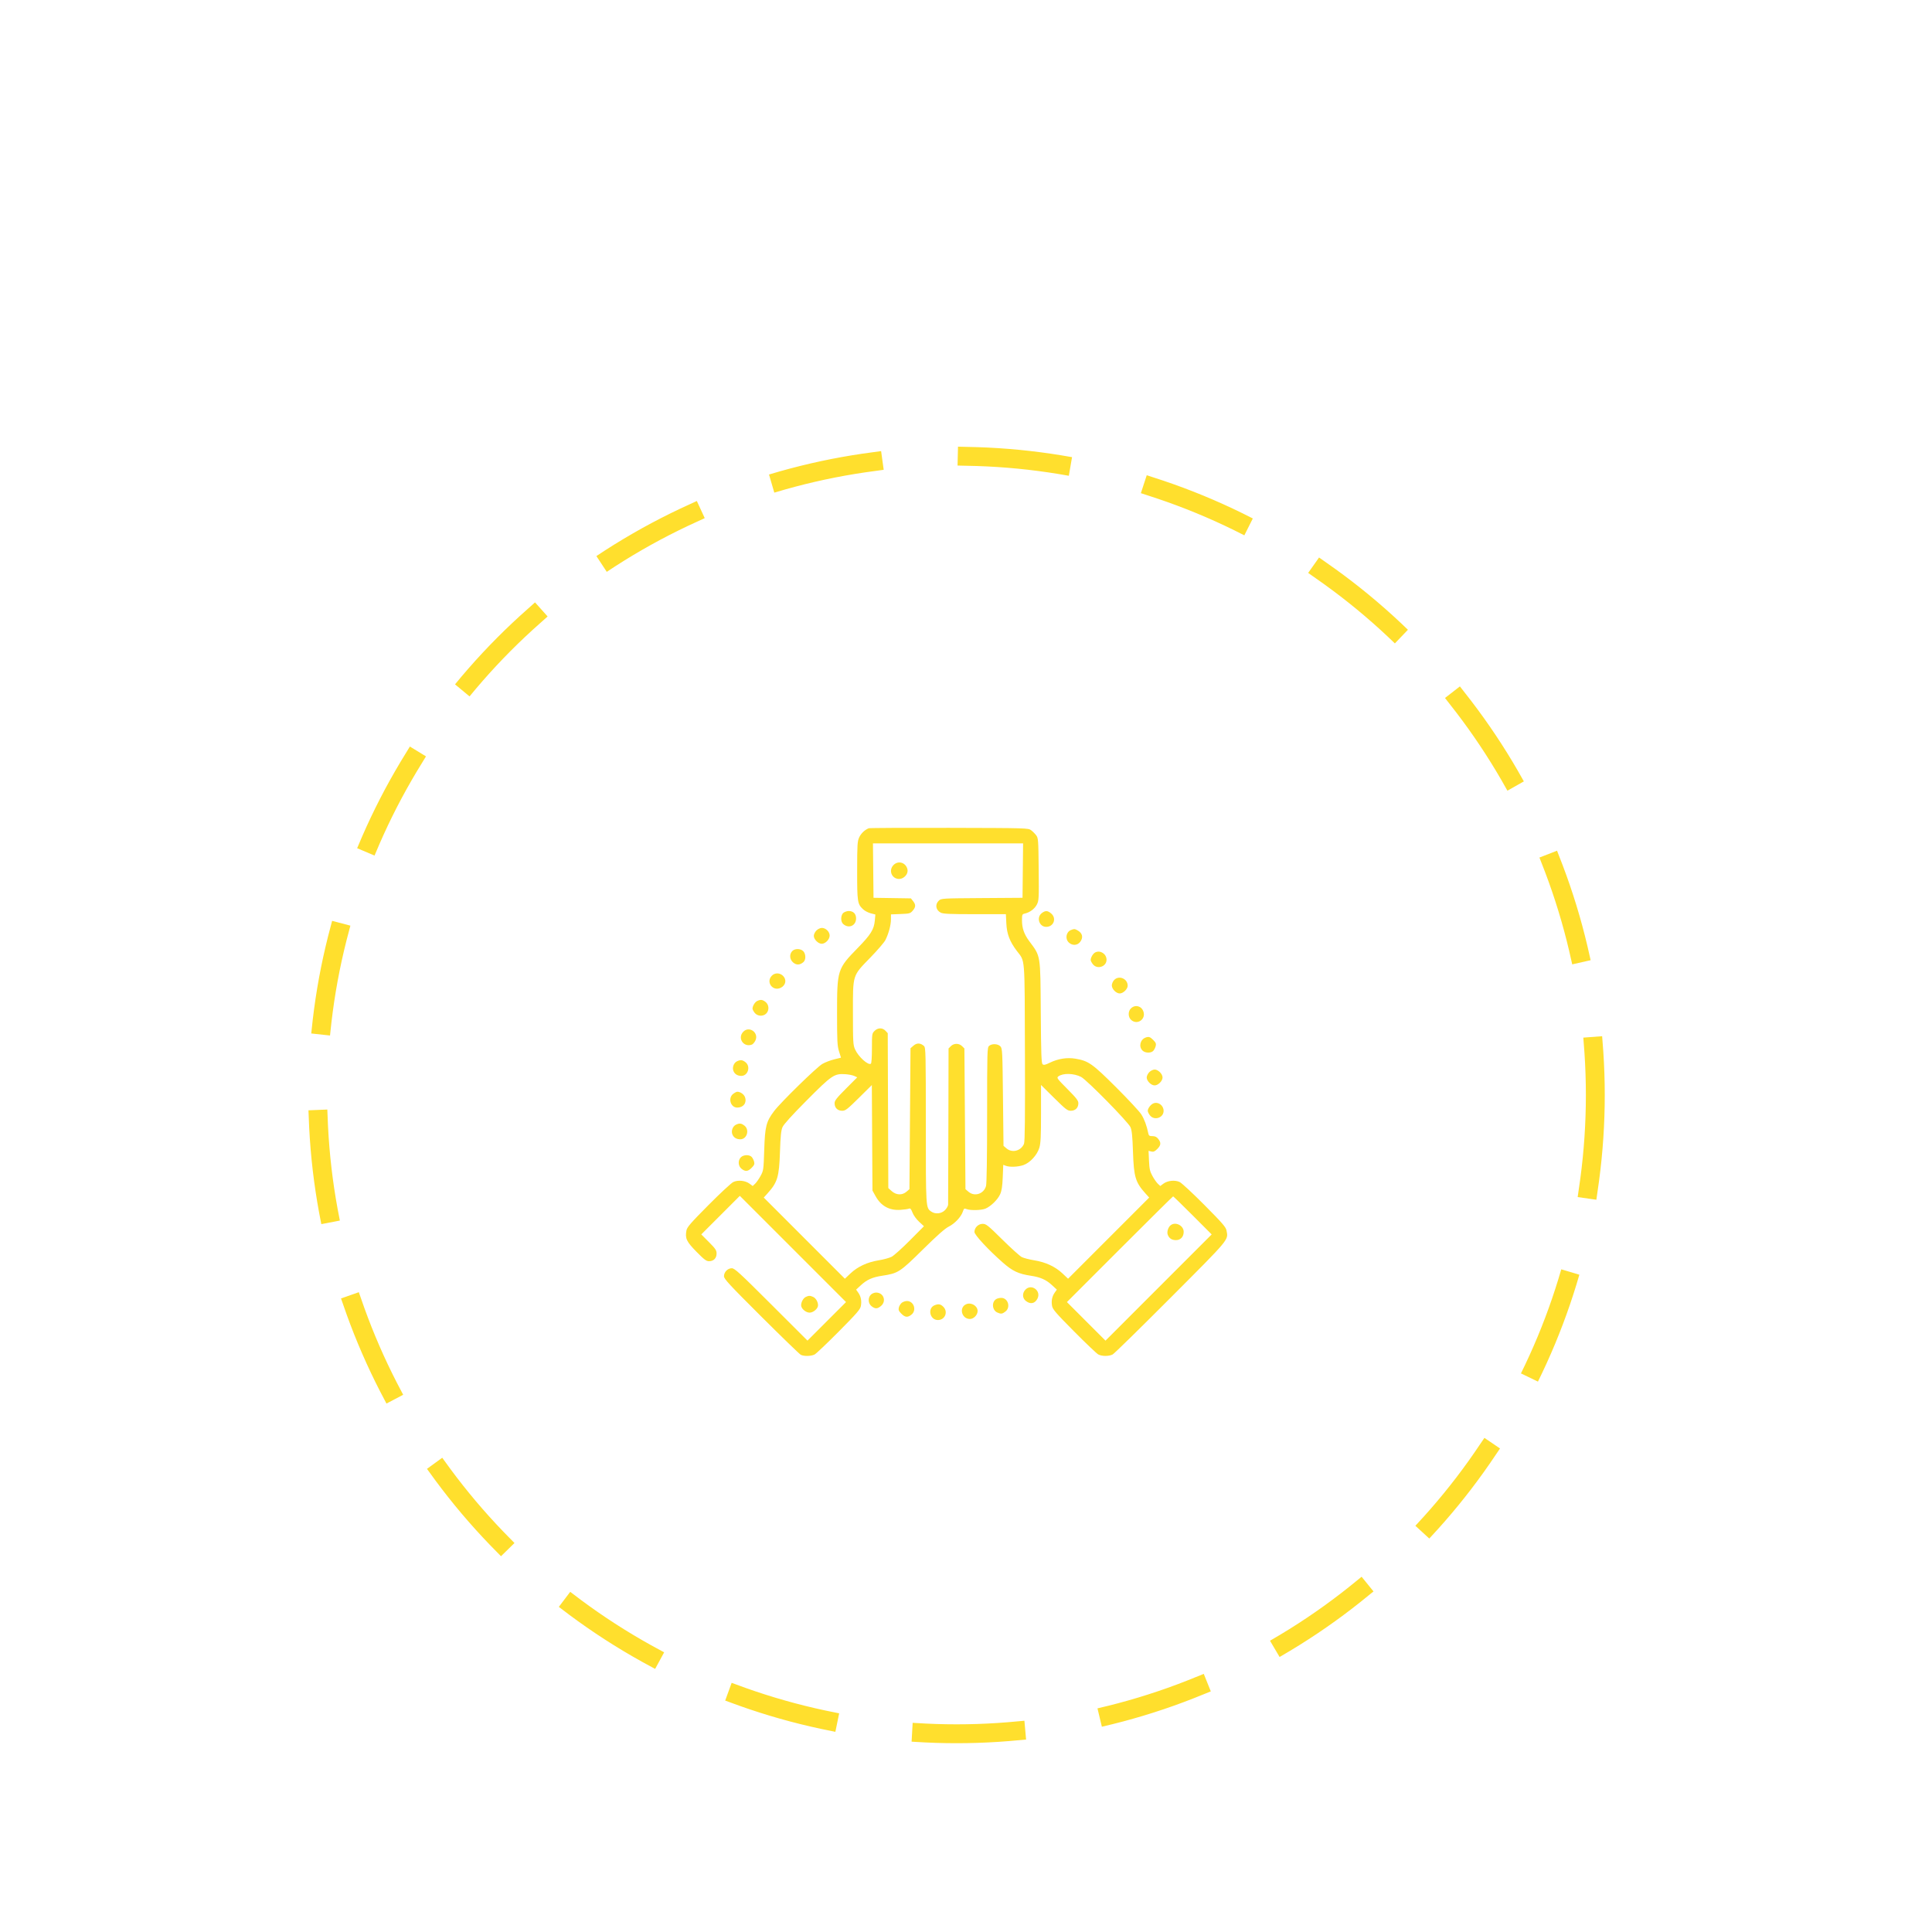 <svg width="614" height="614" viewBox="0 0 614 614" fill="none" xmlns="http://www.w3.org/2000/svg">
<circle cx="304" cy="348" r="203" stroke="#FFDF2D" stroke-width="6" stroke-linecap="square" stroke-linejoin="round" stroke-dasharray="30 30"/>
<path fill-rule="evenodd" clip-rule="evenodd" d="M276.097 263.226C274.848 263.704 273.617 264.879 273.043 266.145C272.483 267.378 272.417 268.476 272.41 276.686C272.402 286.662 272.5 287.3 274.297 288.982C274.825 289.477 275.919 290.05 276.727 290.257L278.197 290.632L278.024 292.537C277.766 295.381 276.746 297.021 272.584 301.279C266.136 307.877 266.022 308.236 266.022 321.967C266.022 330.925 266.095 332.358 266.647 334.13L267.272 336.138L265.081 336.679C263.876 336.977 262.196 337.624 261.349 338.119C259.51 339.191 248.102 350.343 246.03 353.093C243.495 356.459 243.119 357.927 242.875 365.435C242.668 371.818 242.638 372.029 241.703 373.731C241.176 374.691 240.4 375.802 239.978 376.198L239.211 376.918L238.209 376.177C236.857 375.177 234.54 374.943 233.041 375.654C232.397 375.96 228.838 379.266 225.13 383.002C219.446 388.73 218.354 389.99 218.155 391.05C217.683 393.565 218.164 394.586 221.342 397.816C223.801 400.316 224.467 400.816 225.337 400.816C226.795 400.816 227.734 399.866 227.734 398.392C227.734 397.352 227.41 396.866 225.304 394.746L222.874 392.299L228.999 386.173L235.124 380.048L251.999 396.925L268.875 413.803L262.749 419.929L256.623 426.056L245.106 414.556C235.026 404.49 233.461 403.055 232.567 403.055C231.27 403.055 230.085 404.269 230.085 405.598C230.085 406.449 231.722 408.217 241.924 418.389C248.436 424.88 254.093 430.359 254.496 430.563C255.522 431.082 257.821 431.026 258.902 430.456C259.4 430.193 262.857 426.905 266.583 423.15C272.348 417.34 273.392 416.133 273.591 415.051C273.888 413.44 273.601 411.991 272.746 410.791L272.076 409.85L273.608 408.438C275.513 406.682 277.255 405.908 280.372 405.435C285.437 404.666 285.987 404.312 293.226 397.165C297.803 392.646 300.295 390.44 301.501 389.837C303.433 388.871 305.445 386.73 305.999 385.052C306.332 384.044 306.444 383.971 307.207 384.261C308.454 384.736 311.894 384.648 313.183 384.11C314.89 383.396 317.099 381.235 317.849 379.546C318.347 378.422 318.559 377.036 318.68 374.113L318.841 370.188L319.658 370.499C320.9 370.971 323.49 370.87 325.216 370.282C327.343 369.557 329.617 367.085 330.313 364.744C330.737 363.314 330.842 361.168 330.842 353.887V344.812L334.986 348.909C338.7 352.581 339.252 353.007 340.308 353.007C341.752 353.007 342.709 352.059 342.709 350.629C342.709 349.777 342.118 349.009 339.21 346.081C335.93 342.778 335.751 342.529 336.345 342.086C337.821 340.985 341.29 341.068 343.589 342.26C345.399 343.198 358.564 356.597 359.264 358.213C359.718 359.26 359.896 361.004 360.069 366.107C360.34 374.077 360.846 375.748 364.061 379.313L365.218 380.595L352.329 393.49L339.439 406.384L337.662 404.703C335.381 402.545 332.315 401.119 328.7 400.533C327.131 400.279 325.346 399.819 324.734 399.511C324.122 399.203 321.343 396.7 318.559 393.949C313.92 389.366 313.395 388.947 312.286 388.947C310.9 388.947 309.683 390.153 309.683 391.527C309.683 392.449 314.081 397.193 318.69 401.241C321.786 403.962 323.644 404.838 327.575 405.435C330.692 405.908 332.434 406.682 334.339 408.438L335.871 409.85L335.201 410.791C334.346 411.991 334.059 413.44 334.356 415.051C334.555 416.133 335.599 417.34 341.364 423.15C345.09 426.905 348.547 430.193 349.045 430.456C350.211 431.07 352.452 431.069 353.613 430.453C354.112 430.189 362.406 422.065 372.045 412.399C391.049 393.344 390.374 394.155 389.792 391.05C389.593 389.99 388.501 388.73 382.816 383.002C379.109 379.266 375.55 375.96 374.906 375.654C373.407 374.943 371.09 375.177 369.737 376.177L368.736 376.918L367.969 376.198C367.547 375.802 366.773 374.691 366.249 373.731C365.443 372.255 365.274 371.501 365.157 368.861L365.018 365.737L365.889 365.956C366.579 366.129 366.974 365.963 367.778 365.159C368.972 363.965 369.052 363.166 368.097 361.953C367.589 361.306 367.094 361.068 366.257 361.068C365.277 361.068 365.085 360.935 364.926 360.144C364.45 357.788 363.683 355.709 362.724 354.175C362.149 353.256 358.556 349.39 354.74 345.585C347.16 338.027 345.94 337.166 341.811 336.459C339.135 336 336.268 336.451 333.621 337.746C332.214 338.434 331.722 338.54 331.351 338.232C330.959 337.906 330.858 335.093 330.764 321.826C330.632 303.109 330.787 304.069 327.081 299.075C325.466 296.899 324.796 294.976 324.796 292.51C324.796 290.641 324.843 290.532 325.72 290.326C327.34 289.944 328.827 288.823 329.523 287.459C330.162 286.207 330.193 285.597 330.1 276.264C330.007 266.901 329.967 266.346 329.31 265.467C328.929 264.957 328.2 264.229 327.69 263.848C326.775 263.164 326.442 263.154 301.682 263.094C287.888 263.061 276.374 263.12 276.097 263.226ZM325.054 276.675L324.964 285.324L312.051 285.412C299.337 285.499 299.126 285.511 298.365 286.226C297.098 287.417 297.38 289.222 298.96 290.039C299.731 290.438 301.776 290.53 309.793 290.53H319.676L319.819 293.469C319.983 296.838 320.886 299.202 323.157 302.21C325.829 305.749 325.625 303.196 325.73 334.524C325.798 355.262 325.721 362.809 325.432 363.507C324.494 365.773 321.665 366.511 319.861 364.961L318.919 364.15L318.751 348.704C318.593 334.118 318.548 333.22 317.943 332.552C317.158 331.685 315.208 331.604 314.328 332.401C313.745 332.929 313.713 334.052 313.711 354.318C313.71 367.923 313.584 376.131 313.364 376.924C312.663 379.448 309.712 380.402 307.771 378.732L306.828 377.921L306.66 355.564L306.492 333.207L305.755 332.47C304.789 331.504 303.157 331.505 302.191 332.471L301.454 333.209L301.401 357.635C301.372 371.07 301.334 382.413 301.317 382.843C301.3 383.273 300.845 384.067 300.305 384.607C299.161 385.75 297.239 385.942 295.952 385.041C294.216 383.824 294.234 384.109 294.234 357.604C294.234 334.557 294.195 332.923 293.646 332.427C292.541 331.431 291.393 331.386 290.335 332.295L289.364 333.131L289.196 355.526L289.028 377.921L288.085 378.732C286.719 379.907 284.836 379.839 283.408 378.562L282.311 377.582L282.22 352.965L282.13 328.348L281.406 327.578C280.444 326.554 278.984 326.577 277.929 327.632C277.132 328.428 277.105 328.614 277.105 333.154C277.105 335.98 276.969 337.936 276.763 338.063C275.868 338.617 272.807 335.841 271.758 333.525C271.119 332.113 271.074 331.351 271.07 321.937C271.065 309.524 270.831 310.26 276.707 304.212C278.904 301.95 281.01 299.496 281.385 298.758C282.401 296.763 283.15 293.973 283.15 292.182V290.597L286.202 290.48C289.062 290.37 289.305 290.303 290.065 289.42C291.056 288.267 291.085 287.529 290.185 286.385L289.495 285.507L283.552 285.416L277.609 285.324L277.519 276.675L277.429 268.025H301.287H325.144L325.054 276.675ZM283.975 274.896C282.48 276.391 283.152 278.836 285.18 279.281C286.959 279.672 288.8 277.905 288.376 276.215C287.845 274.099 285.48 273.39 283.975 274.896ZM268.112 290.046C267.167 290.707 267.072 292.85 267.953 293.643C269.714 295.231 272.067 294.216 272.067 291.869C272.067 290.401 271.187 289.523 269.716 289.523C269.244 289.523 268.522 289.758 268.112 290.046ZM331.055 290.219C329.298 291.601 330.272 294.561 332.484 294.561C334.871 294.561 335.877 291.864 334.07 290.309C332.943 289.34 332.201 289.318 331.055 290.219ZM259.457 295.722C259.004 296.175 258.633 296.938 258.633 297.416C258.633 298.536 260.032 299.935 261.152 299.935C262.323 299.935 263.671 298.537 263.671 297.322C263.671 296.112 262.432 294.897 261.199 294.897C260.673 294.897 259.93 295.249 259.457 295.722ZM340.352 295.571C338.798 296.197 338.431 298.367 339.68 299.541C340.78 300.574 342.364 300.506 343.244 299.386C344.375 297.949 344.04 296.515 342.367 295.624C341.522 295.173 341.35 295.169 340.352 295.571ZM251.744 302.291C250.808 303.325 250.955 304.929 252.075 305.891C253.105 306.777 254.264 306.722 255.358 305.735C256.163 305.01 256.118 303.13 255.274 302.287C254.384 301.397 252.551 301.399 251.744 302.291ZM348.093 302.672C347.377 303.026 346.627 304.275 346.627 305.112C346.627 305.356 346.94 305.953 347.323 306.44C348.705 308.197 351.665 307.223 351.665 305.011C351.665 303.166 349.699 301.878 348.093 302.672ZM245.257 310.118C243.311 312.19 245.648 315.206 248.183 313.895C249.779 313.069 250.063 311.27 248.788 310.071C247.755 309.101 246.193 309.121 245.257 310.118ZM354.074 311.461C353.673 311.889 353.344 312.652 353.344 313.156C353.344 314.323 354.718 315.722 355.863 315.722C356.957 315.722 358.382 314.332 358.382 313.264C358.382 311.014 355.591 309.847 354.074 311.461ZM240.619 318.131C239.904 318.477 239.153 319.723 239.153 320.563C239.153 320.807 239.467 321.404 239.849 321.891C240.722 323 242.519 323.105 243.519 322.104C244.519 321.104 244.415 319.306 243.306 318.434C242.337 317.672 241.712 317.601 240.619 318.131ZM359.453 320.438C358.465 321.359 358.465 323.186 359.453 324.107C361.375 325.897 364.249 323.956 363.378 321.456C362.761 319.688 360.803 319.18 359.453 320.438ZM236.189 327.92C234.276 329.957 236.35 332.978 238.97 331.973C239.269 331.858 239.747 331.313 240.032 330.762C241.328 328.255 238.11 325.875 236.189 327.92ZM364.092 329.732C362.363 330.368 361.819 332.596 363.084 333.861C363.927 334.704 365.807 334.75 366.532 333.945C366.824 333.621 367.165 332.945 367.29 332.442C367.475 331.701 367.325 331.333 366.503 330.51C365.499 329.507 365.077 329.37 364.092 329.732ZM234.223 337.283C233.198 337.779 232.655 339.22 233.077 340.328C233.464 341.347 234.376 341.922 235.604 341.922C237.719 341.922 238.631 338.922 236.925 337.58C235.953 336.816 235.331 336.747 234.223 337.283ZM365.252 340.731C364.799 341.185 364.428 341.947 364.428 342.426C364.428 343.546 365.827 344.945 366.946 344.945C368.066 344.945 369.465 343.546 369.465 342.426C369.465 341.306 368.066 339.907 366.946 339.907C366.468 339.907 365.705 340.278 365.252 340.731ZM271.496 341.948L272.437 342.381L268.837 345.992C265.836 349.003 265.238 349.774 265.238 350.629C265.238 352.059 266.195 353.007 267.639 353.007C268.694 353.007 269.246 352.582 272.946 348.924L277.075 344.841L277.174 361.604L277.273 378.367L278.251 380.132C279.991 383.273 282.646 384.739 286.16 384.498C287.368 384.416 288.597 384.242 288.892 384.113C289.304 383.931 289.561 384.226 290.001 385.378C290.333 386.247 291.219 387.473 292.106 388.291L293.637 389.702L289.149 394.219C286.681 396.704 284.083 399.037 283.375 399.404C282.668 399.772 280.807 400.28 279.241 400.534C275.632 401.118 272.565 402.546 270.284 404.703L268.507 406.384L255.618 393.49L242.728 380.595L243.885 379.313C247.101 375.748 247.607 374.077 247.878 366.107C248.051 361.004 248.229 359.26 248.682 358.213C249.065 357.329 251.64 354.48 256.216 349.875C264.42 341.619 265.108 341.151 268.708 341.391C269.724 341.459 270.979 341.71 271.496 341.948ZM232.985 347.657C231.279 348.999 232.191 351.999 234.305 351.999C236.266 351.999 237.396 350.488 236.772 348.699C236.452 347.78 235.293 346.961 234.313 346.961C234.069 346.961 233.472 347.274 232.985 347.657ZM366.563 350.656C365.715 350.994 364.763 352.253 364.763 353.036C364.763 353.34 365.077 353.986 365.46 354.473C366.842 356.23 369.801 355.256 369.801 353.044C369.801 351.299 368.098 350.043 366.563 350.656ZM233.887 357.437C232.862 357.933 232.319 359.374 232.741 360.482C233.128 361.501 234.04 362.076 235.269 362.076C237.384 362.076 238.295 359.076 236.589 357.734C235.617 356.969 234.996 356.901 233.887 357.437ZM235.459 367.786C234.459 368.786 234.563 370.584 235.672 371.456C236.885 372.411 237.683 372.331 238.877 371.137C239.7 370.314 239.85 369.946 239.665 369.205C239.539 368.702 239.198 368.025 238.907 367.702C238.182 366.897 236.302 366.943 235.459 367.786ZM379.039 386.262L385.079 392.309L368.204 409.186L351.33 426.062L345.201 419.933L339.073 413.804L355.863 397.009C365.098 387.772 372.731 380.214 372.826 380.214C372.921 380.214 375.717 382.936 379.039 386.262ZM372.064 389.367C371.248 389.987 370.776 391.504 371.118 392.404C371.557 393.558 372.415 394.12 373.738 394.12C375.192 394.12 376.182 393.054 376.182 391.488C376.182 389.497 373.626 388.181 372.064 389.367ZM325.863 409.878C324.829 410.978 324.898 412.563 326.017 413.443C327.475 414.59 328.881 414.314 329.705 412.721C331.002 410.213 327.784 407.833 325.863 409.878ZM276.769 411.452C275.769 412.453 275.873 414.25 276.982 415.123C278.128 416.024 278.87 416.002 279.997 415.032C281.804 413.478 280.798 410.781 278.411 410.781C277.877 410.781 277.138 411.083 276.769 411.452ZM256.068 412.181C255.281 412.562 254.603 413.794 254.603 414.842C254.603 415.878 256.09 417.163 257.289 417.163C258.489 417.163 259.976 415.878 259.976 414.842C259.976 413.743 259.285 412.559 258.412 412.161C257.436 411.716 257.02 411.72 256.068 412.181ZM316.634 412.833C315.083 413.735 315.272 416.358 316.942 417.119C318.108 417.65 318.533 417.599 319.545 416.802C321.282 415.436 320.329 412.446 318.163 412.47C317.656 412.476 316.967 412.639 316.634 412.833ZM286.56 414.055C286.178 414.379 285.768 415.055 285.649 415.559C285.476 416.292 285.634 416.675 286.449 417.49C287.643 418.684 288.441 418.764 289.654 417.81C291.411 416.428 290.437 413.468 288.225 413.468C287.692 413.468 286.942 413.732 286.56 414.055ZM307.102 414.47C304.671 415.474 305.576 419.178 308.253 419.178C309.45 419.178 310.691 417.891 310.691 416.651C310.691 415.025 308.695 413.813 307.102 414.47ZM297.026 414.814C294.68 415.759 295.507 419.514 298.062 419.514C300.333 419.514 301.401 416.91 299.79 415.3C298.928 414.437 298.254 414.319 297.026 414.814Z" fill="#FFDF2D"/>
</svg>
